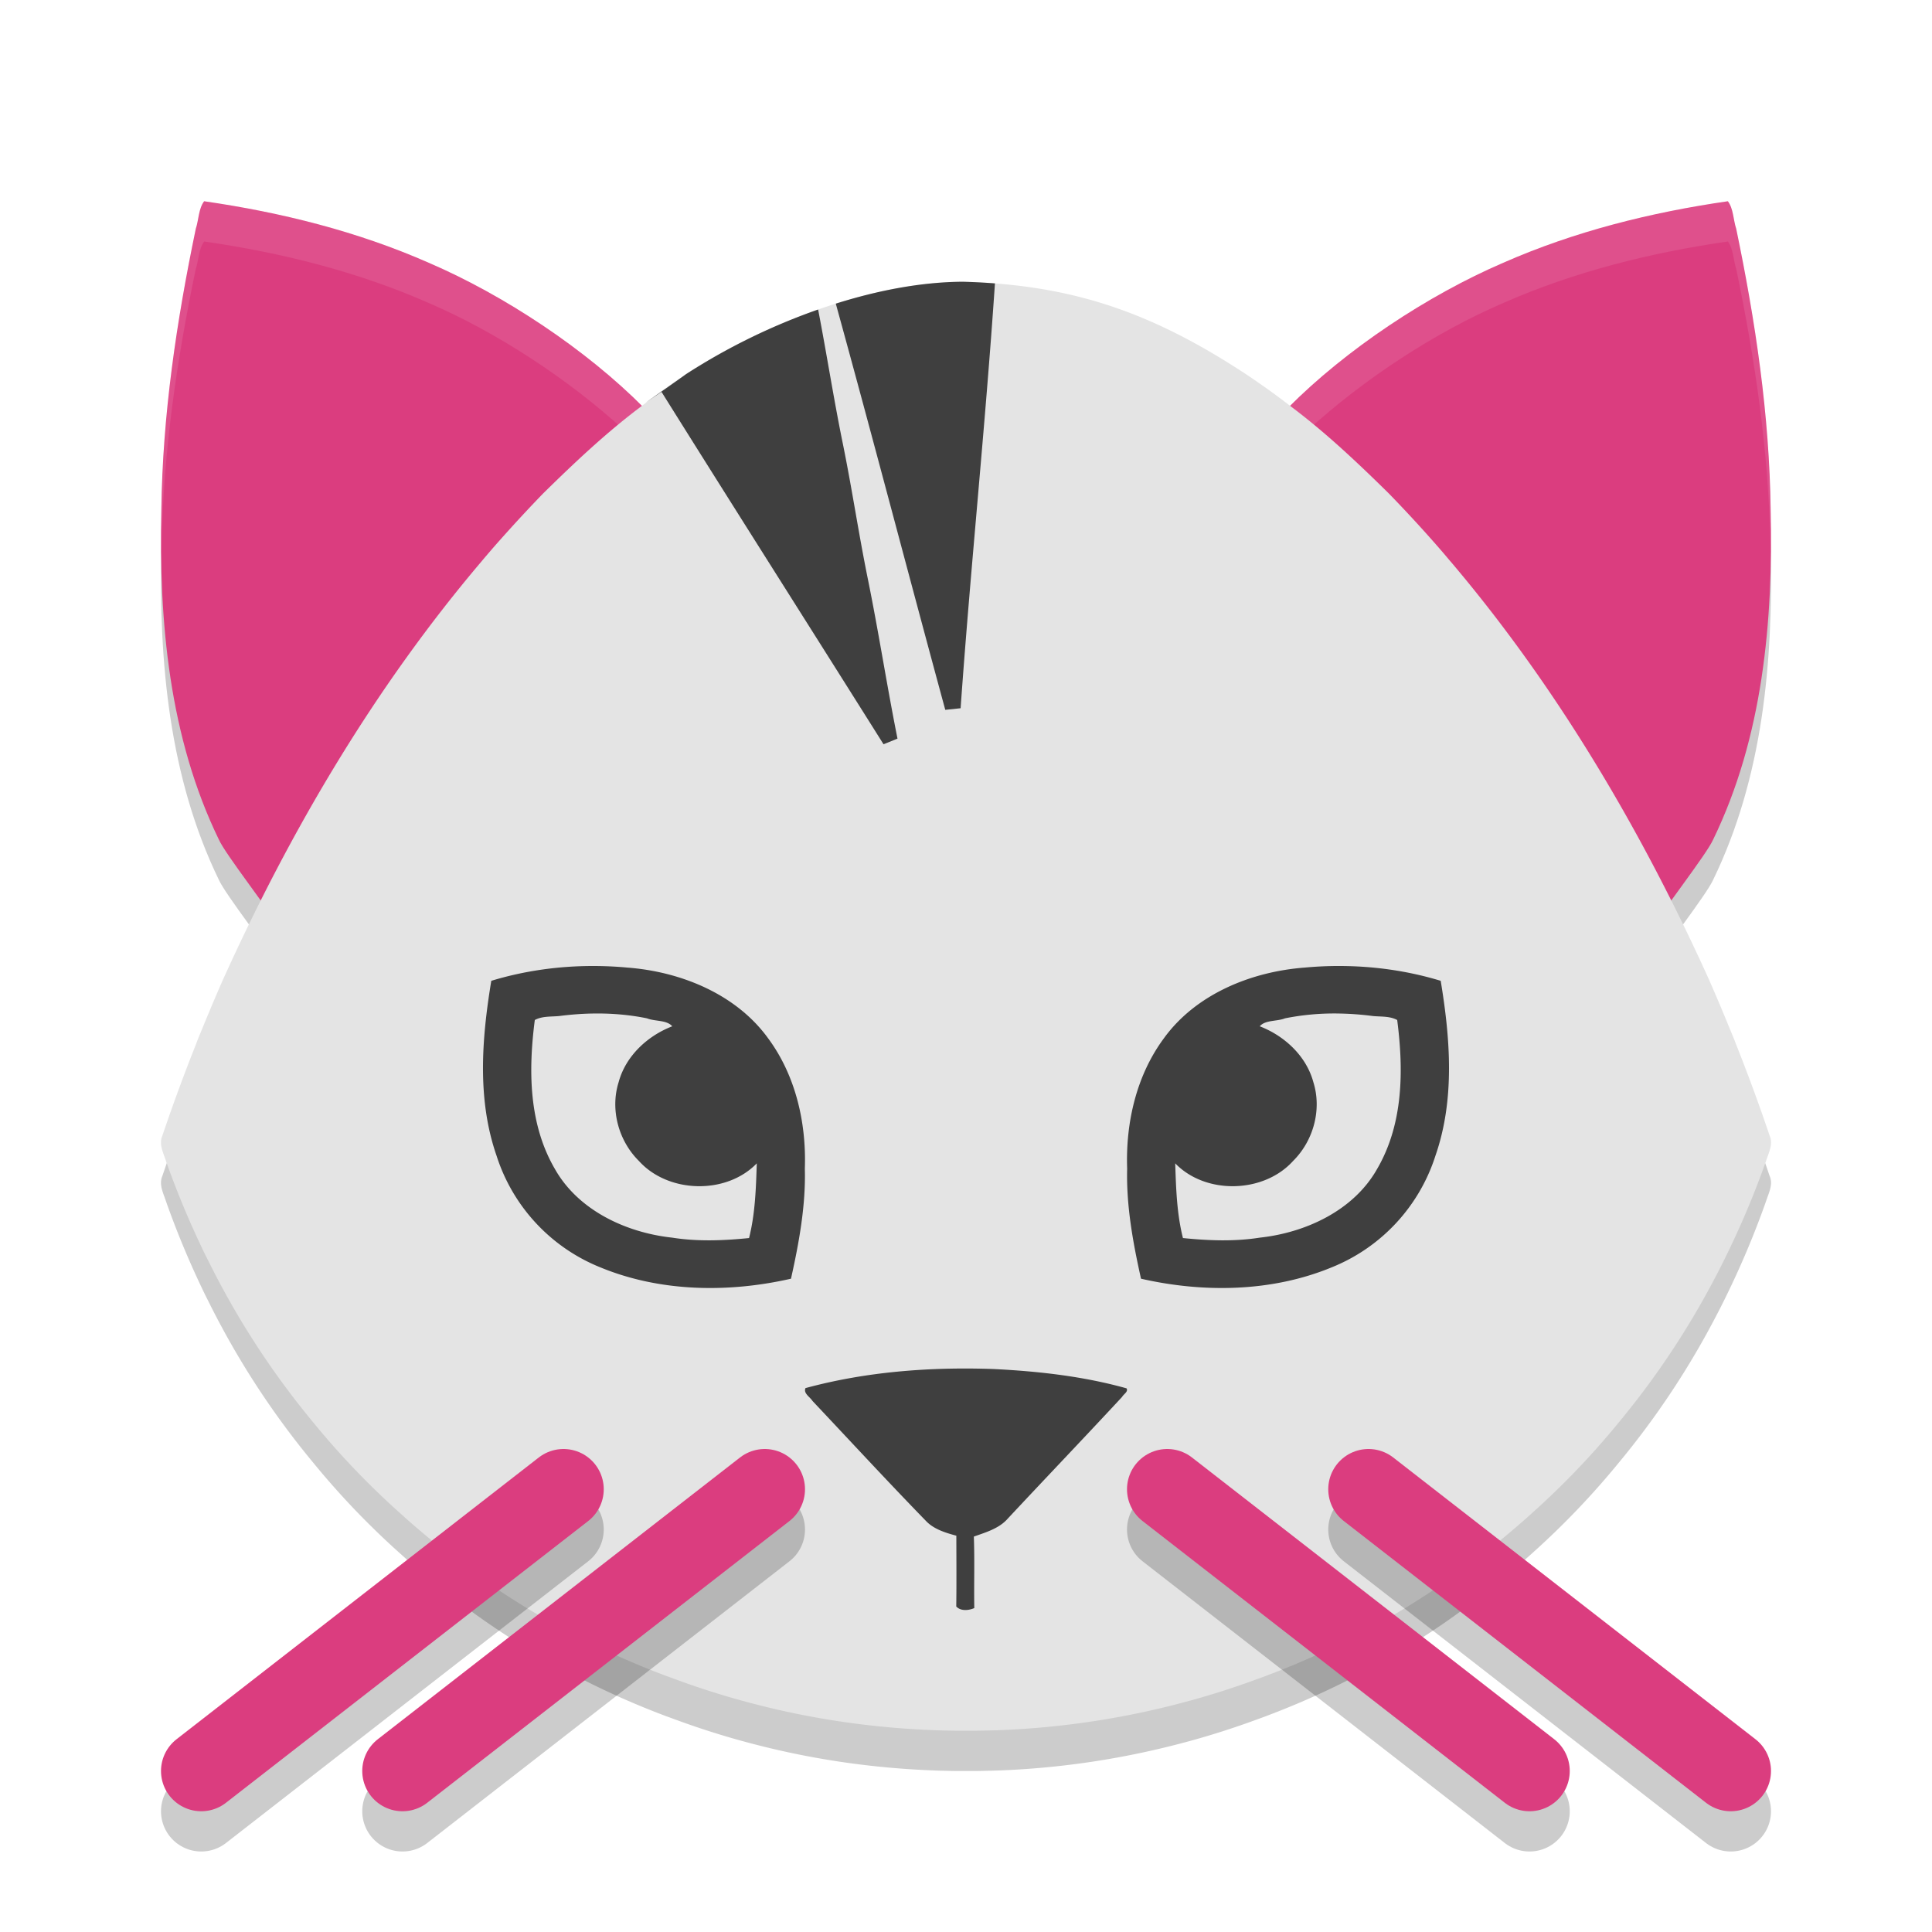 <svg xmlns="http://www.w3.org/2000/svg" width="48" height="48" version="1.1" viewBox="0 0 48 48"><defs><filter id="a" color-interpolation-filters="sRGB"><feFlood flood-opacity=".196" flood-color="#000" result="flood"/><feComposite in="flood" in2="SourceGraphic" operator="in" result="composite1"/><feGaussianBlur in="composite1" stdDeviation="1" result="blur"/><feOffset dx="0" dy="1" result="offset"/><feComposite in="SourceGraphic" in2="offset" operator="over" result="composite2"/></filter></defs><g filter="url(#a)"><path d="M43.136 5.685c-.074-.222-.068-.501-.208-.685-1.913.276-3.808.748-5.579 1.528-1.876.806-3.915 2.158-5.349 3.605 2.336 2.432 4.146 5.399 6.265 7.705.987 1.43 1.982 3.647 2.825 5.162.187-.338 1.316-1.785 1.472-2.14 1.234-2.54 1.494-5.417 1.429-8.2-.029-2.347-.377-4.678-.855-6.975zM4.864 5.685c.074-.222.068-.501.208-.685 1.913.276 3.808.748 5.579 1.528 1.876.806 3.915 2.158 5.349 3.605-2.336 2.432-4.146 5.399-6.265 7.705-.987 1.43-1.982 3.647-2.825 5.162-.187-.338-1.316-1.785-1.472-2.14-1.234-2.54-1.494-5.417-1.429-8.2.029-2.347.377-4.678.855-6.975z" opacity=".2"/><path d="M17.047 9.294c-.386.257-.761.528-1.127.811-.864.649-1.654 1.396-2.423 2.152-.293.302-.579.609-.86.92a34.15 34.15 0 0 0-.382.429l-.287.336c0 .001 0 .002-.002.002l-.005.007c-2.648 3.12-4.75 6.688-6.431 10.41-.175.4-.345.802-.51 1.207-.036.087-.073.174-.108.262l-.038.102a45.71 45.71 0 0 0-.838 2.279.425.425 0 0 0-.035.2L4 28.416l.001.004c.01.144.078.287.122.424.289.819.627 1.62 1.01 2.4l.004.005a21.614 21.614 0 0 0 .203.402 20.556 20.556 0 0 0 2.443 3.69 19.955 19.955 0 0 0 2.035 2.144l.198.178.066.06c.263.233.532.46.806.68a20.44 20.44 0 0 0 5.672 3.239l.206.075a20.487 20.487 0 0 0 2.15.663c1.407.353 2.851.554 4.301.607l.018.001c.126.005.253.007.38.01l.128.002h.514l.128-.002c.127-.003.253-.005.38-.01h.019a20.817 20.817 0 0 0 4.724-.719l.006-.001a20.488 20.488 0 0 0 1.722-.551l.201-.074.003-.001a20.442 20.442 0 0 0 5.674-3.241 21.213 21.213 0 0 0 1.068-.916 19.955 19.955 0 0 0 2.035-2.143 20.555 20.555 0 0 0 2.441-3.688l.02-.038c.063-.122.125-.244.185-.366l.003-.007c.384-.779.722-1.58 1.011-2.399.044-.137.112-.28.122-.424l.001-.004v-.003a.424.424 0 0 0-.036-.201 43.057 43.057 0 0 0-.302-.867c-.171-.475-.35-.946-.537-1.416l-.037-.098-.106-.256a49.96 49.96 0 0 0-.512-1.213c-1.682-3.722-3.783-7.29-6.43-10.41l-.005-.004a.098.098 0 0 1-.002-.003l-.001-.002c-.095-.112-.19-.225-.287-.336-.12-.138-.242-.274-.365-.409a33.827 33.827 0 0 0-.877-.94c-.769-.756-1.558-1.502-2.421-2.15a19.633 19.633 0 0 0-1.13-.813C28.585 7.738 26.606 7.073 23.92 7c-2.44.015-5.152 1.168-6.872 2.294z" opacity=".2"/><path d="M43.136 4.685c-.074-.222-.068-.501-.208-.685-1.913.276-3.808.748-5.579 1.528-1.876.806-3.915 2.158-5.349 3.605 2.336 2.432 4.146 5.399 6.265 7.705.987 1.43 1.982 3.647 2.825 5.162.187-.338 1.316-1.785 1.472-2.14 1.234-2.54 1.494-5.417 1.429-8.2-.029-2.347-.377-4.678-.855-6.975z" fill="#db3d7f"/><path d="M42.928 4c-1.914.276-3.807.747-5.578 1.527-1.877.806-3.916 2.159-5.35 3.606.171.178.334.365.5.549 1.389-1.271 3.173-2.435 4.85-3.155 1.77-.78 3.664-1.251 5.578-1.527.14.184.134.463.209.686.464 2.235.801 4.503.845 6.787 0-.271.015-.543.008-.813-.028-2.347-.376-4.678-.853-6.974-.075-.223-.07-.502-.21-.686z" opacity=".1" fill="#fff"/><path d="M4.864 4.685c.074-.222.068-.501.208-.685 1.913.276 3.808.748 5.579 1.528 1.876.806 3.915 2.158 5.349 3.605-2.336 2.432-4.146 5.399-6.265 7.705-.987 1.43-1.982 3.647-2.825 5.162-.187-.338-1.316-1.785-1.472-2.14-1.234-2.54-1.494-5.417-1.429-8.2.029-2.347.377-4.678.855-6.975z" fill="#db3d7f"/><path d="M5.072 4c-.14.184-.134.463-.209.686-.477 2.296-.825 4.627-.853 6.974-.007.27.007.542.008.813.044-2.284.38-4.552.845-6.787.075-.223.07-.502.21-.686 1.913.276 3.806.747 5.577 1.527 1.677.72 3.461 1.884 4.85 3.155.166-.184.329-.371.5-.55-1.434-1.446-3.473-2.799-5.35-3.605C8.88 4.747 6.986 4.276 5.072 4z" opacity=".1" fill="#fff"/><path d="M17.047 8.294c-.386.256-.761.528-1.127.811-.864.649-1.654 1.396-2.423 2.152-.293.302-.579.609-.86.92a34.15 34.15 0 0 0-.382.429c-.096.111-.192.223-.287.336 0 0 0 .002-.002.002l-.005.007c-2.648 3.12-4.75 6.688-6.431 10.41-.175.4-.345.802-.51 1.207-.036.087-.073.174-.108.262l-.038.102a45.71 45.71 0 0 0-.838 2.278.425.425 0 0 0-.035.202L4 27.414l.001.005c.01.144.078.287.122.424.289.819.627 1.62 1.01 2.4l.004.005a21.614 21.614 0 0 0 .203.402 20.556 20.556 0 0 0 2.443 3.69 19.955 19.955 0 0 0 2.035 2.144l.198.178.066.06c.263.233.532.46.806.68a20.44 20.44 0 0 0 5.672 3.239l.206.075a20.487 20.487 0 0 0 2.15.663c1.407.353 2.851.554 4.301.607l.018.001c.126.005.253.007.38.01l.128.002h.514l.128-.002c.127-.003.253-.005.38-.01h.019a20.817 20.817 0 0 0 4.724-.719l.006-.001a20.488 20.488 0 0 0 1.722-.551l.201-.074.003-.001a20.442 20.442 0 0 0 5.674-3.241 21.213 21.213 0 0 0 1.068-.916 19.955 19.955 0 0 0 2.035-2.143 20.555 20.555 0 0 0 2.441-3.688l.02-.038c.063-.122.125-.244.185-.367l.003-.006c.384-.779.722-1.58 1.011-2.399.044-.137.112-.28.122-.424l.001-.005v-.002a.424.424 0 0 0-.036-.202 43.057 43.057 0 0 0-.302-.866c-.171-.475-.35-.947-.537-1.416l-.037-.098-.106-.256a49.96 49.96 0 0 0-.512-1.213c-1.682-3.722-3.783-7.29-6.43-10.41l-.005-.004a.098.098 0 0 1-.002-.004h-.001c-.095-.114-.19-.226-.287-.337a33.827 33.827 0 0 0-1.242-1.348c-.769-.757-1.558-1.504-2.421-2.152a19.633 19.633 0 0 0-1.13-.812C28.585 6.738 26.606 6.073 23.92 6c-2.44.014-5.152 1.168-6.872 2.294z" fill="#e4e4e4"/><path d="M14.73 23c-.854 0-1.709.12-2.524.368-.237 1.435-.356 2.943.13 4.343a4.447 4.447 0 0 0 2.572 2.773c1.489.617 3.186.64 4.744.285.2-.898.368-1.812.344-2.735.04-1.133-.226-2.312-.914-3.24-.793-1.095-2.167-1.655-3.5-1.755a9.238 9.238 0 0 0-.853-.039zm-.018 1.181c.457-.009.915.028 1.362.119.195.08.49.036.628.198-.625.241-1.16.746-1.333 1.391-.212.677-.003 1.451.503 1.953.728.809 2.172.846 2.93.061-.02.622-.04 1.256-.192 1.856-.63.064-1.28.09-1.908-.01-1.15-.124-2.336-.68-2.914-1.703-.656-1.121-.662-2.46-.501-3.704.185-.101.402-.079.605-.099.271-.035.545-.057.82-.062zM33.27 23c.854 0 1.709.12 2.524.368.237 1.435.356 2.943-.13 4.343a4.447 4.447 0 0 1-2.572 2.773c-1.489.617-3.186.64-4.744.285-.2-.898-.368-1.812-.344-2.735-.04-1.133.226-2.312.914-3.24.793-1.095 2.167-1.655 3.5-1.755.284-.026.568-.04.853-.039zm.018 1.181a6.233 6.233 0 0 0-1.362.119c-.195.08-.49.036-.628.198.625.241 1.16.746 1.333 1.391.212.677.003 1.451-.503 1.953-.728.809-2.172.846-2.93.061.02.622.04 1.256.192 1.856.63.064 1.28.09 1.908-.01 1.15-.124 2.336-.68 2.914-1.703.656-1.121.662-2.46.501-3.704-.185-.101-.402-.079-.605-.099a7.382 7.382 0 0 0-.82-.062zM20.012 33.487c-.057.13.11.218.175.32.936.993 1.86 1.995 2.814 2.976.192.206.48.296.759.371.001.586.006 1.172-.002 1.758.108.12.307.102.448.04-.01-.593.011-1.185-.011-1.776.286-.102.594-.191.806-.407.955-1.024 1.926-2.038 2.878-3.064.035-.068.159-.128.11-.212-1.072-.3-2.19-.425-3.305-.48-1.575-.055-3.162.064-4.672.474zM23.919 6c-1.035.006-2.118.217-3.154.544.926 3.359 1.806 6.73 2.72 10.092l.381-.04c.25-3.52.616-7.034.853-10.555-.26-.02-.526-.034-.8-.041zm-3.593.69a15.52 15.52 0 0 0-3.279 1.604c-.515.373-1.547 1.077-.612.442 1.829 2.924 3.68 5.835 5.516 8.755.116-.046.231-.092.347-.14-.265-1.324-.47-2.659-.74-3.983-.224-1.104-.389-2.217-.613-3.32-.229-1.116-.403-2.24-.619-3.358z" fill="#3f3f3f"/><g fill="none" stroke="#000" stroke-width="2" stroke-linecap="round" stroke-linejoin="round"><path d="M14 37l-9 7M19 37l-9 7M29 37l9 7M34 37l9 7" opacity=".2"/></g><g fill="none" stroke="#db3d7f" stroke-width="2" stroke-linecap="round" stroke-linejoin="round"><path d="M14 36l-9 7M19 36l-9 7M29 36l9 7M34 36l9 7"/></g></g></svg>